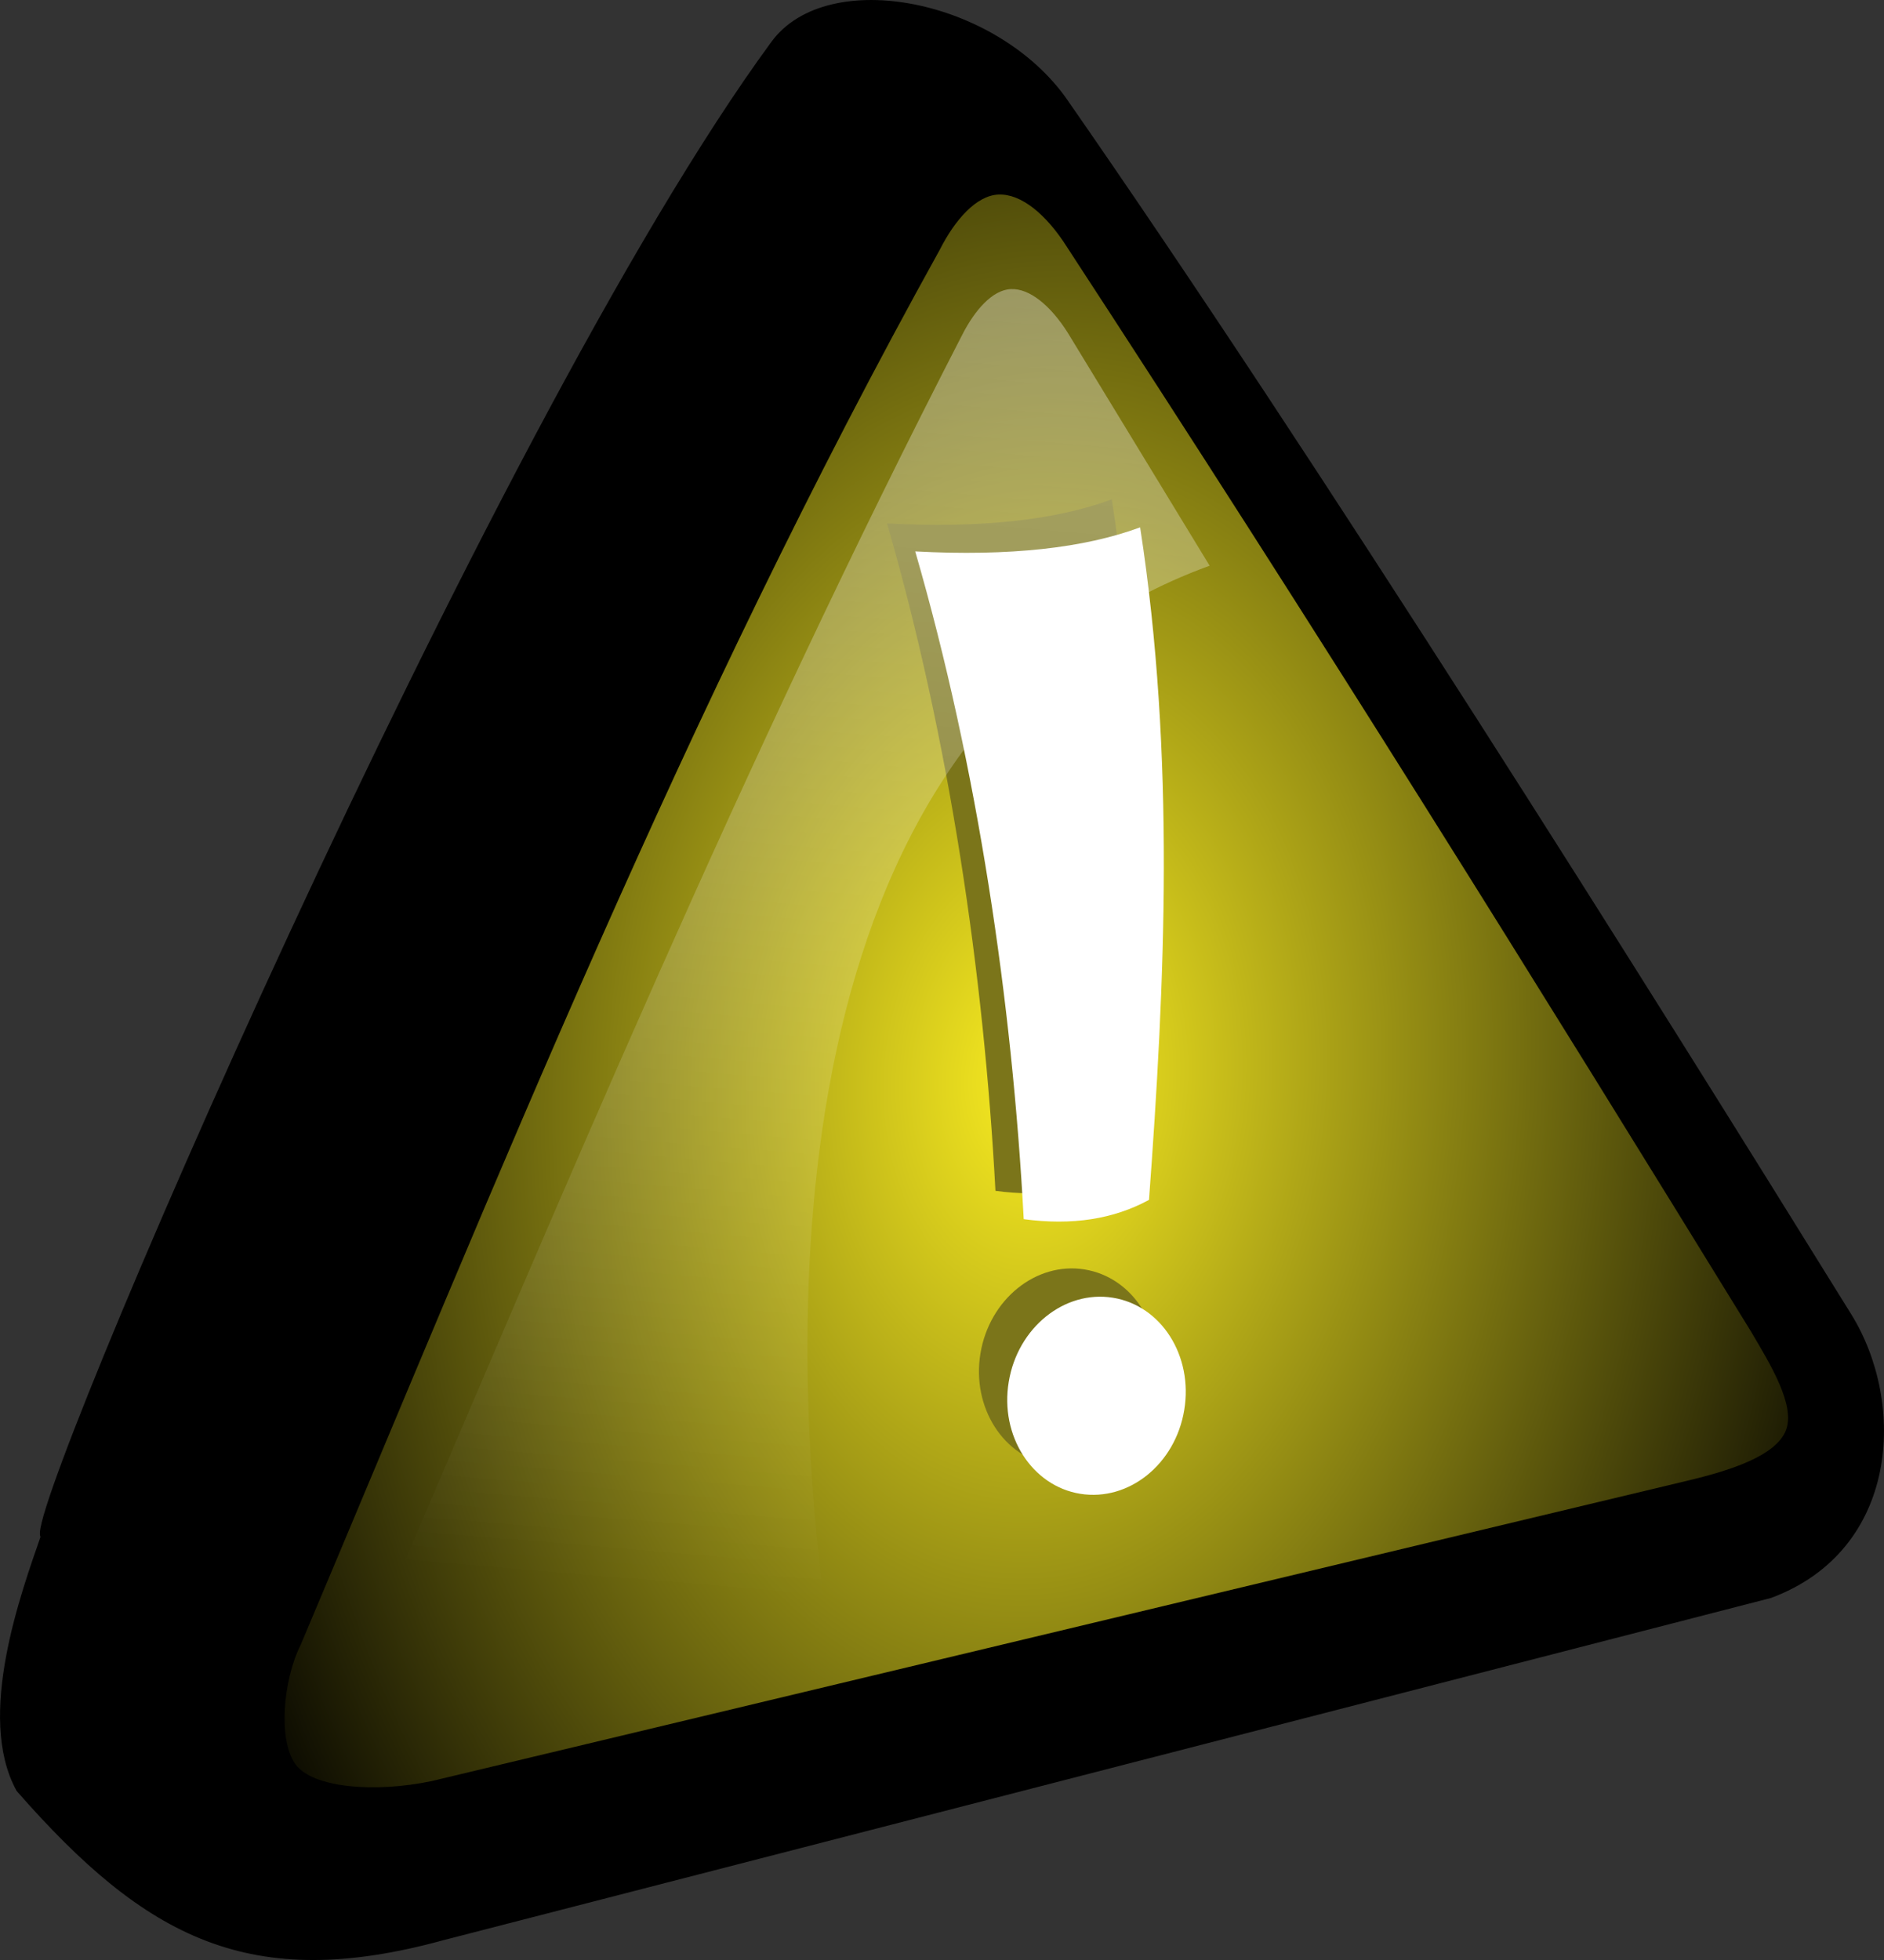<?xml version="1.0" encoding="UTF-8" standalone="no"?>
<!-- Created with Inkscape (http://www.inkscape.org/) -->

<svg
   xmlns:dc="http://purl.org/dc/elements/1.1/"
   xmlns:cc="http://creativecommons.org/ns#"
   xmlns:rdf="http://www.w3.org/1999/02/22-rdf-syntax-ns#"
   xmlns:svg="http://www.w3.org/2000/svg"
   xmlns="http://www.w3.org/2000/svg"
   xmlns:sodipodi="http://sodipodi.sourceforge.net/DTD/sodipodi-0.dtd"
   xmlns:inkscape="http://www.inkscape.org/namespaces/inkscape"
   id="svg2"
   sodipodi:docname="exclamation-yellow.svg"
   viewBox="0 0 135.795 141.226"
   sodipodi:version="0.32"
   version="1.0"
   inkscape:version="0.92.2 5c3e80d, 2017-08-06"
   width="135.795"
   height="141.226">
  <rect x="0" y="0" width="135.795" height="141.226" fill="#333333" stroke="none"/>
  <sodipodi:namedview
     id="base"
     bordercolor="#666666"
     inkscape:pageshadow="2"
     guidetolerance="10.0"
     pagecolor="#ffffff"
     gridtolerance="10.0"
     width="700px"
     inkscape:zoom="1.0132605"
     objecttolerance="10.0"
     borderopacity="1.0"
     inkscape:current-layer="svg2"
     inkscape:cx="335.79981"
     inkscape:cy="154.65535"
     inkscape:window-y="0"
     inkscape:window-x="1920"
     inkscape:window-height="1038"
     height="200px"
     inkscape:pageopacity="0.0"
     inkscape:window-width="1918"
     showgrid="false"
     fit-margin-top="0"
     fit-margin-left="0"
     fit-margin-right="0"
     fit-margin-bottom="0"
     inkscape:window-maximized="1" />
  <defs
     id="defs5">
    <radialGradient
       id="radialGradient2257"
       gradientUnits="userSpaceOnUse"
       cy="191.79"
       cx="191.85"
       gradientTransform="matrix(-0.053,0.873,-0.601,-0.037,599.44,-35.24)"
       r="109.16"
       inkscape:collect="always">
      <stop
         id="stop8442"
         style="stop-color:#faed21"
         offset="0" />
      <stop
         id="stop8444"
         style="stop-color:#faed21;stop-opacity:0"
         offset="1" />
    </radialGradient>
    <linearGradient
       id="linearGradient2259"
       y2="593.93"
       gradientUnits="userSpaceOnUse"
       x2="324.76"
       gradientTransform="matrix(0.275,0,0,0.275,366.17,-0.751)"
       y1="230.75"
       x1="355.05"
       inkscape:collect="always">
      <stop
         id="stop3197"
         style="stop-color:#ffffff;stop-opacity:.374"
         offset="0" />
      <stop
         id="stop3199"
         style="stop-color:#ffffff;stop-opacity:0"
         offset="1" />
    </linearGradient>
  </defs>
  <g
     id="g1984"
     transform="translate(-399.332,-47.434)">
    <path
       id="path2256"
       sodipodi:nodetypes="csccccss"
       style="fill:#000000;fill-rule:evenodd;stroke:#000000;stroke-width:0.551"
       d="m 476.05,54.802 c -5,-7.182 -17,-9.496 -20.89,-4.197 -20.42,27.807 -54.53,107.3 -52.6,107.52 -1.44,4.15 -4.67,12.97 -1.8,18.2 9.26,10.56 16.66,14.43 30.47,10.64 l 95.66,-24.65 c 9.05,-3.36 9.55,-13.74 5.64,-20.04 -14.86,-23.98 -38.43,-61.524 -56.48,-87.468 z"
       inkscape:connector-curvature="0" />
    <path
       id="path2258"
       sodipodi:nodetypes="ccsccsccsc"
       style="fill:url(#radialGradient2257);fill-rule:evenodd"
       d="m 467.08,65.408 c -18.59,33.512 -31.91,67.022 -46.07,100.53 -1.3,2.6 -1.63,6.89 -0.39,8.61 1.23,1.72 5.75,2.08 9.83,1.22 l 90.58,-21.66 c 3.1,-0.74 6.26,-1.78 7.01,-3.57 0.75,-1.8 -1.1,-4.79 -2.51,-7.18 -15.37,-24.97 -31.15,-50.366 -49.27,-78.091 -1.52,-2.414 -3.35,-3.891 -4.97,-3.815 -1.61,0.076 -3.14,1.852 -4.21,3.954 z"
       inkscape:connector-curvature="0" />
    <g
       id="g2260"
       style="fill:#7b751a"
       transform="matrix(0.498,0,0,0.498,369.49,24.397)">
      <path
         id="path2262"
         sodipodi:nodetypes="ccccc"
         style="fill:#7b751a;fill-rule:evenodd"
         d="m 220.84,118.51 c -8.09,2.99 -18.85,4.21 -32.53,3.48 9.04,31.26 14.02,65.31 15.69,96.57 6.98,0.94 13.01,0 18.12,-2.78 2.31,-31.26 3.84,-64.17 -1.28,-97.27 z"
         inkscape:connector-curvature="0" />
      <path
         id="path2264"
         style="fill:#7b751a;fill-rule:evenodd"
         d="m 216.89,229.93 c -7.01,-1.13 -13.77,4.33 -15.06,12.15 -1.3,7.83 3.35,15.09 10.37,16.21 7.01,1.13 13.74,-4.3 15.03,-12.13 1.3,-7.82 -3.32,-15.1 -10.34,-16.23 z"
         inkscape:connector-curvature="0" />
    </g>
    <path
       id="path2266"
       sodipodi:nodetypes="ccccc"
       style="fill:#ffffff;fill-rule:evenodd"
       d="m 481.51,85.432 c -4.03,1.49 -9.39,2.097 -16.21,1.733 4.51,15.575 6.99,32.535 7.82,48.115 3.48,0.47 6.48,0 9.03,-1.39 1.15,-15.57 1.91,-31.97 -0.64,-48.458 z"
       inkscape:connector-curvature="0" />
    <path
       id="path2268"
       style="fill:#ffffff;fill-rule:evenodd"
       d="m 479.54,140.94 c -3.49,-0.56 -6.86,2.16 -7.5,6.06 -0.65,3.89 1.67,7.51 5.16,8.07 3.5,0.56 6.85,-2.14 7.49,-6.04 0.65,-3.9 -1.65,-7.53 -5.15,-8.09 z"
       inkscape:connector-curvature="0" />
    <path
       id="path2270"
       sodipodi:nodetypes="ccsccccsc"
       style="fill:url(#linearGradient2259);fill-rule:evenodd"
       d="m 468.7,71.534 c -15.89,30.836 -28.73,61.676 -41.95,92.506 -1.07,2.15 -2.74,5.57 -1.72,6.99 1.02,1.42 1.95,1.09 5.33,0.37 l 28.54,-7.18 c -3.59,-26.54 -1.93,-65.247 27.62,-76.024 L 476.3,71.419 c -1.26,-1.997 -2.78,-3.218 -4.11,-3.155 -1.34,0.063 -2.6,1.532 -3.49,3.27 z"
       inkscape:connector-curvature="0" />
  </g>
</svg>
